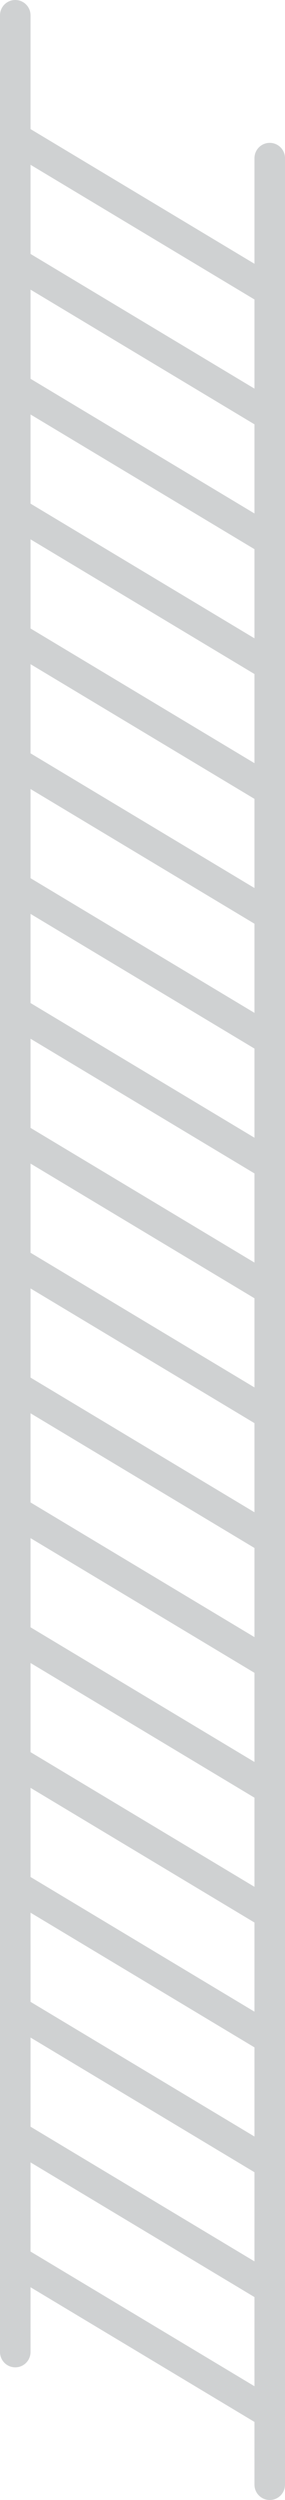 <svg xmlns="http://www.w3.org/2000/svg" width="28" height="245" viewBox="0 0 28 245">
    <g fill="none" fill-rule="evenodd" stroke="#CFD1D2" stroke-width="3">
        <path stroke-linecap="round" d="M26.5 243.5v-228M1.5 230.5V1.5"/>
        <path d="M1.5 13.5l25 15M1.5 25.735l25 15M1.5 37.97l25 15M1.5 50.206l25 15M1.5 62.441l25 15M1.5 74.676l25 15M1.5 86.912l25 15M1.5 99.147l25 15M1.5 111.382l25 15M1.5 123.618l25 15M1.5 135.853l25 15M1.5 148.088l25 15M1.5 160.324l25 15M1.5 172.559l25 15M1.5 184.794l25 15M1.5 197.03l25 15M1.5 209.265l25 15M1.5 221.5l25 15"/>
    </g>
</svg>
